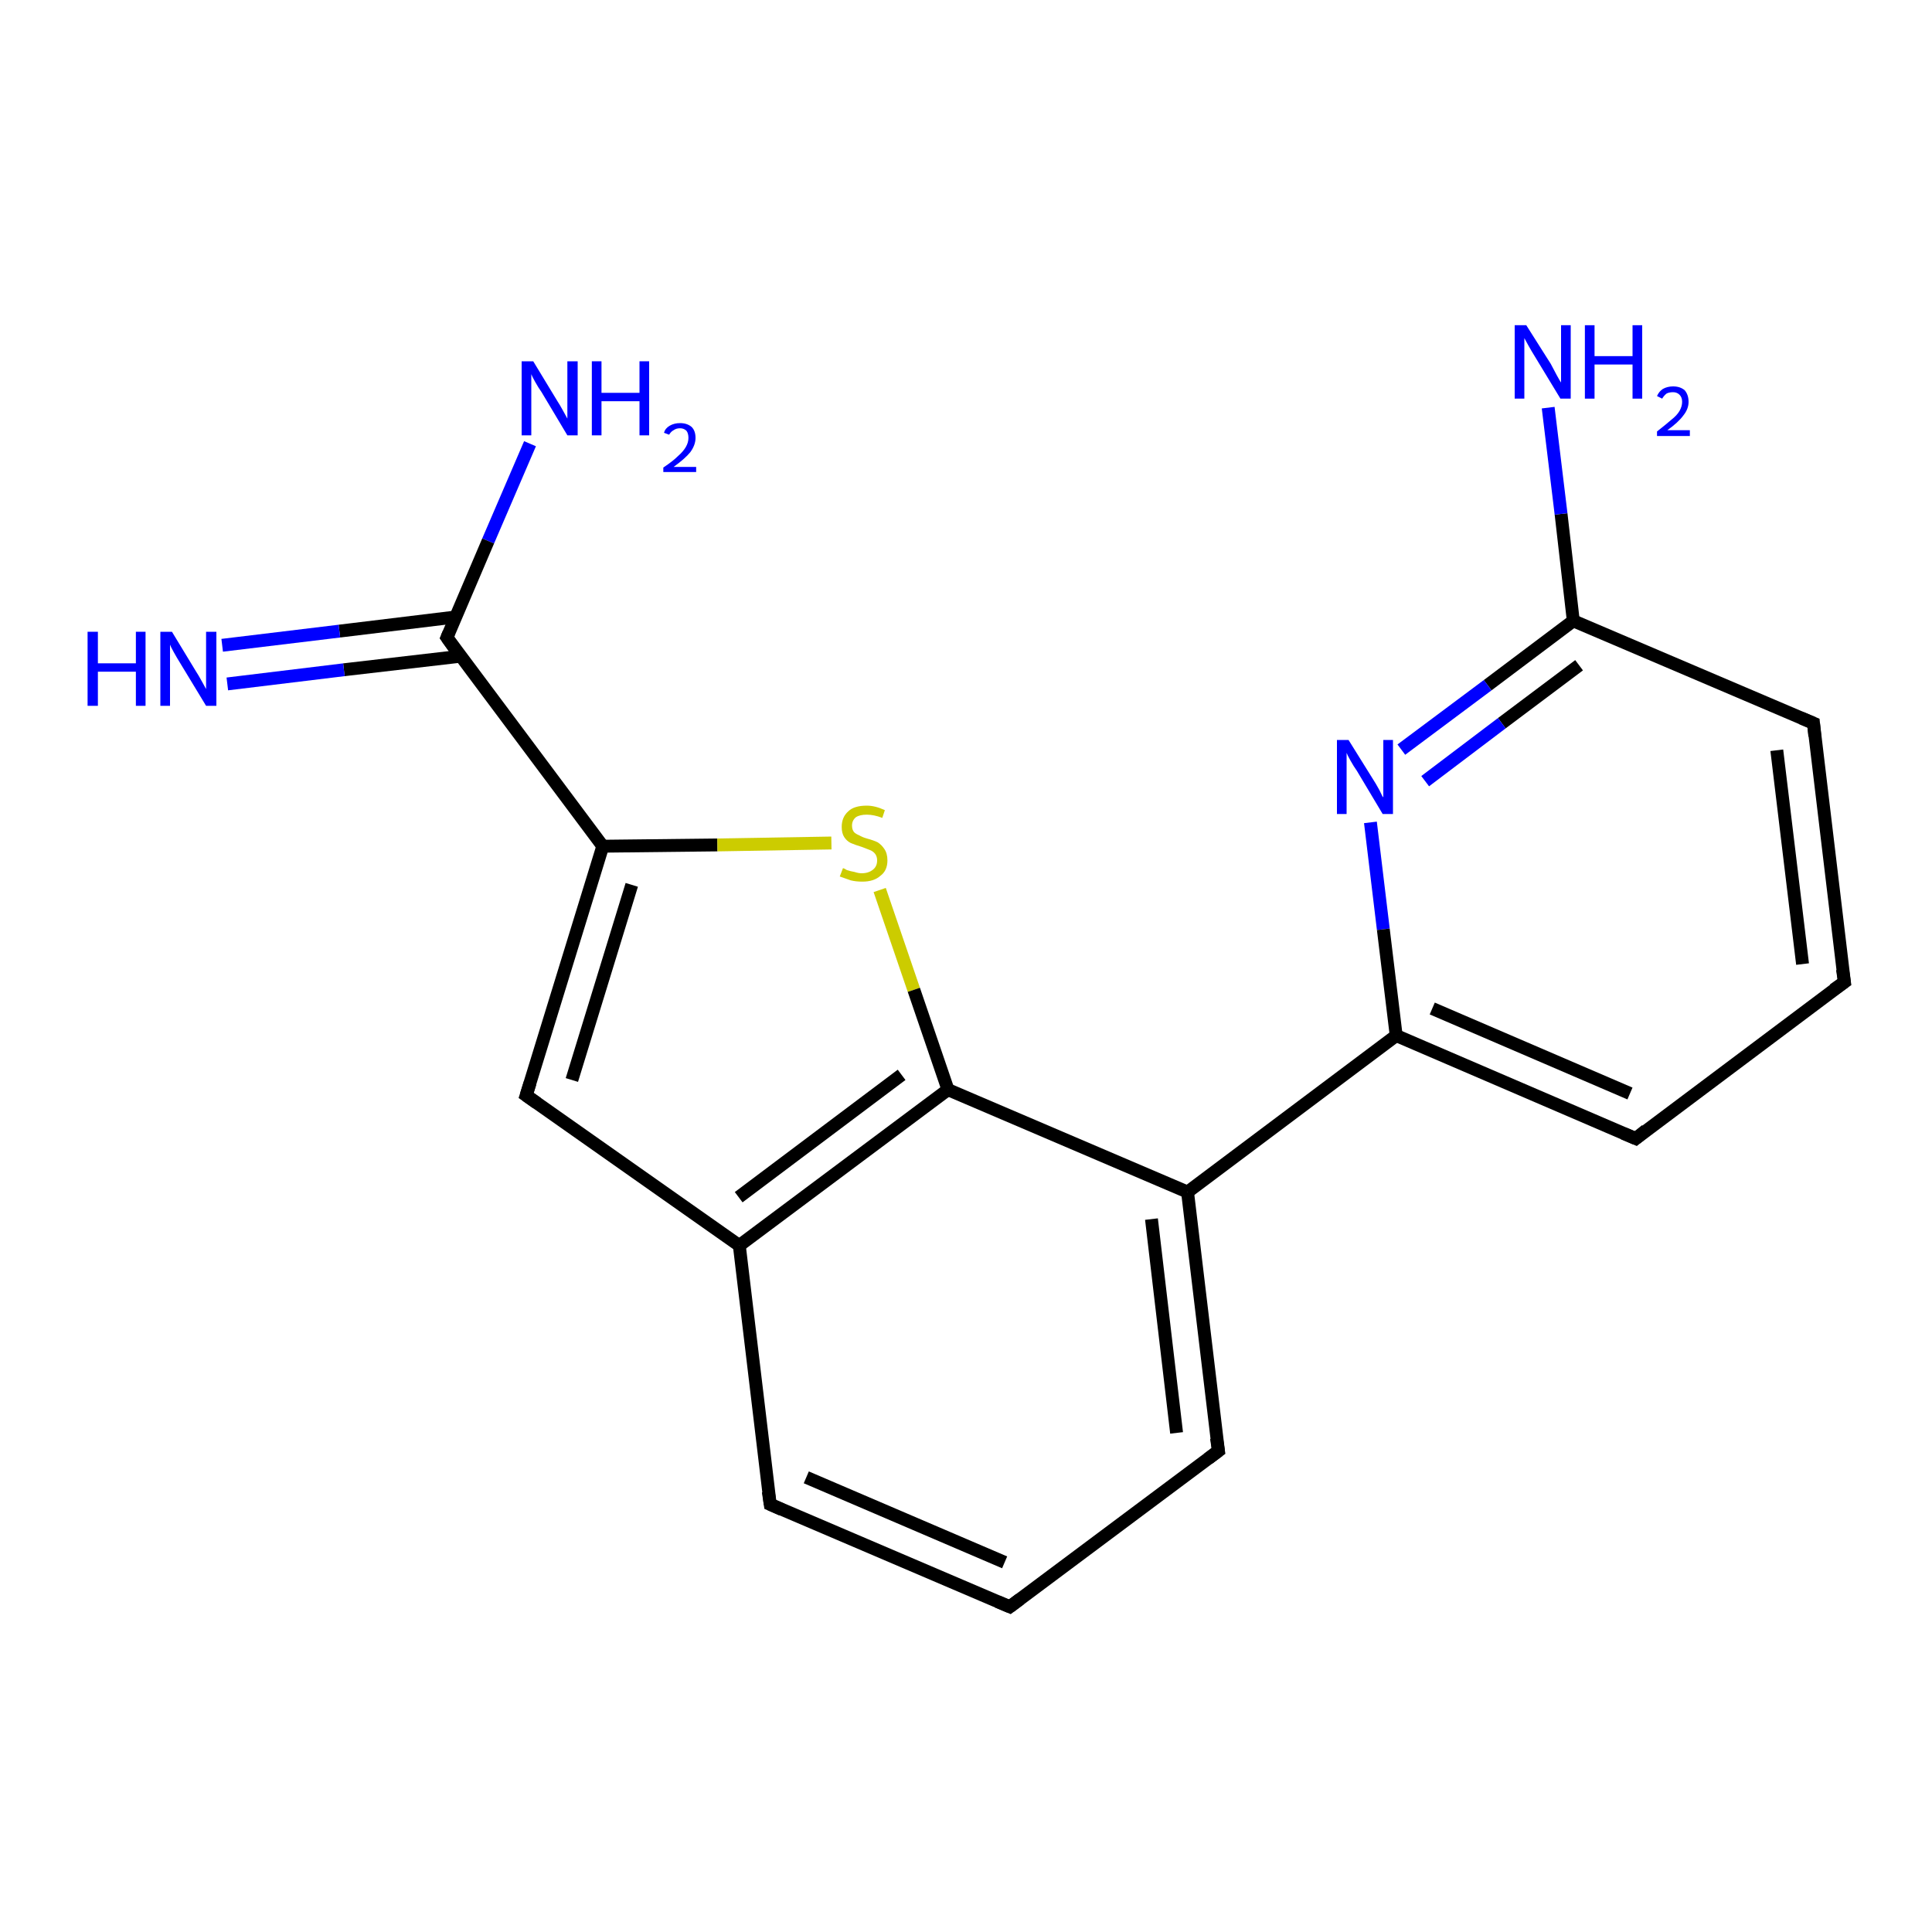 <?xml version='1.0' encoding='iso-8859-1'?>
<svg version='1.1' baseProfile='full'
              xmlns='http://www.w3.org/2000/svg'
                      xmlns:rdkit='http://www.rdkit.org/xml'
                      xmlns:xlink='http://www.w3.org/1999/xlink'
                  xml:space='preserve'
width='300px' height='300px' viewBox='0 0 300 300'>
<!-- END OF HEADER -->
<rect style='opacity:1.0;fill:#FFFFFF;stroke:none' width='300.0' height='300.0' x='0.0' y='0.0'> </rect>
<path class='bond-0 atom-0 atom-1' d='M 82.3,68.9 L 75.8,84.0' style='fill:none;fill-rule:evenodd;stroke:#0000FF;stroke-width:2.0px;stroke-linecap:butt;stroke-linejoin:miter;stroke-opacity:1' />
<path class='bond-0 atom-0 atom-1' d='M 75.8,84.0 L 69.4,99.0' style='fill:none;fill-rule:evenodd;stroke:#000000;stroke-width:2.0px;stroke-linecap:butt;stroke-linejoin:miter;stroke-opacity:1' />
<path class='bond-1 atom-1 atom-2' d='M 70.8,95.8 L 52.7,98.0' style='fill:none;fill-rule:evenodd;stroke:#000000;stroke-width:2.0px;stroke-linecap:butt;stroke-linejoin:miter;stroke-opacity:1' />
<path class='bond-1 atom-1 atom-2' d='M 52.7,98.0 L 34.5,100.2' style='fill:none;fill-rule:evenodd;stroke:#0000FF;stroke-width:2.0px;stroke-linecap:butt;stroke-linejoin:miter;stroke-opacity:1' />
<path class='bond-1 atom-1 atom-2' d='M 71.5,101.9 L 53.4,104.0' style='fill:none;fill-rule:evenodd;stroke:#000000;stroke-width:2.0px;stroke-linecap:butt;stroke-linejoin:miter;stroke-opacity:1' />
<path class='bond-1 atom-1 atom-2' d='M 53.4,104.0 L 35.3,106.2' style='fill:none;fill-rule:evenodd;stroke:#0000FF;stroke-width:2.0px;stroke-linecap:butt;stroke-linejoin:miter;stroke-opacity:1' />
<path class='bond-2 atom-1 atom-3' d='M 69.4,99.0 L 93.6,131.4' style='fill:none;fill-rule:evenodd;stroke:#000000;stroke-width:2.0px;stroke-linecap:butt;stroke-linejoin:miter;stroke-opacity:1' />
<path class='bond-3 atom-3 atom-4' d='M 93.6,131.4 L 111.4,131.2' style='fill:none;fill-rule:evenodd;stroke:#000000;stroke-width:2.0px;stroke-linecap:butt;stroke-linejoin:miter;stroke-opacity:1' />
<path class='bond-3 atom-3 atom-4' d='M 111.4,131.2 L 129.1,130.9' style='fill:none;fill-rule:evenodd;stroke:#CCCC00;stroke-width:2.0px;stroke-linecap:butt;stroke-linejoin:miter;stroke-opacity:1' />
<path class='bond-4 atom-4 atom-5' d='M 136.6,138.2 L 141.9,153.7' style='fill:none;fill-rule:evenodd;stroke:#CCCC00;stroke-width:2.0px;stroke-linecap:butt;stroke-linejoin:miter;stroke-opacity:1' />
<path class='bond-4 atom-4 atom-5' d='M 141.9,153.7 L 147.2,169.2' style='fill:none;fill-rule:evenodd;stroke:#000000;stroke-width:2.0px;stroke-linecap:butt;stroke-linejoin:miter;stroke-opacity:1' />
<path class='bond-5 atom-5 atom-6' d='M 147.2,169.2 L 114.8,193.4' style='fill:none;fill-rule:evenodd;stroke:#000000;stroke-width:2.0px;stroke-linecap:butt;stroke-linejoin:miter;stroke-opacity:1' />
<path class='bond-5 atom-5 atom-6' d='M 140.0,166.9 L 114.7,185.9' style='fill:none;fill-rule:evenodd;stroke:#000000;stroke-width:2.0px;stroke-linecap:butt;stroke-linejoin:miter;stroke-opacity:1' />
<path class='bond-6 atom-6 atom-7' d='M 114.8,193.4 L 119.6,233.6' style='fill:none;fill-rule:evenodd;stroke:#000000;stroke-width:2.0px;stroke-linecap:butt;stroke-linejoin:miter;stroke-opacity:1' />
<path class='bond-7 atom-7 atom-8' d='M 119.6,233.6 L 156.8,249.5' style='fill:none;fill-rule:evenodd;stroke:#000000;stroke-width:2.0px;stroke-linecap:butt;stroke-linejoin:miter;stroke-opacity:1' />
<path class='bond-7 atom-7 atom-8' d='M 125.2,229.4 L 156.0,242.6' style='fill:none;fill-rule:evenodd;stroke:#000000;stroke-width:2.0px;stroke-linecap:butt;stroke-linejoin:miter;stroke-opacity:1' />
<path class='bond-8 atom-8 atom-9' d='M 156.8,249.5 L 189.2,225.3' style='fill:none;fill-rule:evenodd;stroke:#000000;stroke-width:2.0px;stroke-linecap:butt;stroke-linejoin:miter;stroke-opacity:1' />
<path class='bond-9 atom-9 atom-10' d='M 189.2,225.3 L 184.4,185.1' style='fill:none;fill-rule:evenodd;stroke:#000000;stroke-width:2.0px;stroke-linecap:butt;stroke-linejoin:miter;stroke-opacity:1' />
<path class='bond-9 atom-9 atom-10' d='M 182.7,222.5 L 178.8,189.3' style='fill:none;fill-rule:evenodd;stroke:#000000;stroke-width:2.0px;stroke-linecap:butt;stroke-linejoin:miter;stroke-opacity:1' />
<path class='bond-10 atom-10 atom-11' d='M 184.4,185.1 L 216.8,160.8' style='fill:none;fill-rule:evenodd;stroke:#000000;stroke-width:2.0px;stroke-linecap:butt;stroke-linejoin:miter;stroke-opacity:1' />
<path class='bond-11 atom-11 atom-12' d='M 216.8,160.8 L 254.0,176.8' style='fill:none;fill-rule:evenodd;stroke:#000000;stroke-width:2.0px;stroke-linecap:butt;stroke-linejoin:miter;stroke-opacity:1' />
<path class='bond-11 atom-11 atom-12' d='M 222.4,156.6 L 253.1,169.8' style='fill:none;fill-rule:evenodd;stroke:#000000;stroke-width:2.0px;stroke-linecap:butt;stroke-linejoin:miter;stroke-opacity:1' />
<path class='bond-12 atom-12 atom-13' d='M 254.0,176.8 L 286.4,152.5' style='fill:none;fill-rule:evenodd;stroke:#000000;stroke-width:2.0px;stroke-linecap:butt;stroke-linejoin:miter;stroke-opacity:1' />
<path class='bond-13 atom-13 atom-14' d='M 286.4,152.5 L 281.6,112.3' style='fill:none;fill-rule:evenodd;stroke:#000000;stroke-width:2.0px;stroke-linecap:butt;stroke-linejoin:miter;stroke-opacity:1' />
<path class='bond-13 atom-13 atom-14' d='M 279.9,149.7 L 275.9,116.5' style='fill:none;fill-rule:evenodd;stroke:#000000;stroke-width:2.0px;stroke-linecap:butt;stroke-linejoin:miter;stroke-opacity:1' />
<path class='bond-14 atom-14 atom-15' d='M 281.6,112.3 L 244.3,96.4' style='fill:none;fill-rule:evenodd;stroke:#000000;stroke-width:2.0px;stroke-linecap:butt;stroke-linejoin:miter;stroke-opacity:1' />
<path class='bond-15 atom-15 atom-16' d='M 244.3,96.4 L 242.4,79.8' style='fill:none;fill-rule:evenodd;stroke:#000000;stroke-width:2.0px;stroke-linecap:butt;stroke-linejoin:miter;stroke-opacity:1' />
<path class='bond-15 atom-15 atom-16' d='M 242.4,79.8 L 240.4,63.3' style='fill:none;fill-rule:evenodd;stroke:#0000FF;stroke-width:2.0px;stroke-linecap:butt;stroke-linejoin:miter;stroke-opacity:1' />
<path class='bond-16 atom-15 atom-17' d='M 244.3,96.4 L 231.0,106.4' style='fill:none;fill-rule:evenodd;stroke:#000000;stroke-width:2.0px;stroke-linecap:butt;stroke-linejoin:miter;stroke-opacity:1' />
<path class='bond-16 atom-15 atom-17' d='M 231.0,106.4 L 217.6,116.4' style='fill:none;fill-rule:evenodd;stroke:#0000FF;stroke-width:2.0px;stroke-linecap:butt;stroke-linejoin:miter;stroke-opacity:1' />
<path class='bond-16 atom-15 atom-17' d='M 245.2,103.3 L 233.2,112.3' style='fill:none;fill-rule:evenodd;stroke:#000000;stroke-width:2.0px;stroke-linecap:butt;stroke-linejoin:miter;stroke-opacity:1' />
<path class='bond-16 atom-15 atom-17' d='M 233.2,112.3 L 221.3,121.3' style='fill:none;fill-rule:evenodd;stroke:#0000FF;stroke-width:2.0px;stroke-linecap:butt;stroke-linejoin:miter;stroke-opacity:1' />
<path class='bond-17 atom-6 atom-18' d='M 114.8,193.4 L 81.7,170.1' style='fill:none;fill-rule:evenodd;stroke:#000000;stroke-width:2.0px;stroke-linecap:butt;stroke-linejoin:miter;stroke-opacity:1' />
<path class='bond-18 atom-18 atom-3' d='M 81.7,170.1 L 93.6,131.4' style='fill:none;fill-rule:evenodd;stroke:#000000;stroke-width:2.0px;stroke-linecap:butt;stroke-linejoin:miter;stroke-opacity:1' />
<path class='bond-18 atom-18 atom-3' d='M 88.8,167.7 L 98.1,137.4' style='fill:none;fill-rule:evenodd;stroke:#000000;stroke-width:2.0px;stroke-linecap:butt;stroke-linejoin:miter;stroke-opacity:1' />
<path class='bond-19 atom-10 atom-5' d='M 184.4,185.1 L 147.2,169.2' style='fill:none;fill-rule:evenodd;stroke:#000000;stroke-width:2.0px;stroke-linecap:butt;stroke-linejoin:miter;stroke-opacity:1' />
<path class='bond-20 atom-17 atom-11' d='M 212.8,127.7 L 214.8,144.3' style='fill:none;fill-rule:evenodd;stroke:#0000FF;stroke-width:2.0px;stroke-linecap:butt;stroke-linejoin:miter;stroke-opacity:1' />
<path class='bond-20 atom-17 atom-11' d='M 214.8,144.3 L 216.8,160.8' style='fill:none;fill-rule:evenodd;stroke:#000000;stroke-width:2.0px;stroke-linecap:butt;stroke-linejoin:miter;stroke-opacity:1' />
<path d='M 69.7,98.3 L 69.4,99.0 L 70.6,100.7' style='fill:none;stroke:#000000;stroke-width:2.0px;stroke-linecap:butt;stroke-linejoin:miter;stroke-opacity:1;' />
<path d='M 119.3,231.6 L 119.6,233.6 L 121.4,234.4' style='fill:none;stroke:#000000;stroke-width:2.0px;stroke-linecap:butt;stroke-linejoin:miter;stroke-opacity:1;' />
<path d='M 154.9,248.7 L 156.8,249.5 L 158.4,248.3' style='fill:none;stroke:#000000;stroke-width:2.0px;stroke-linecap:butt;stroke-linejoin:miter;stroke-opacity:1;' />
<path d='M 187.6,226.5 L 189.2,225.3 L 188.9,223.3' style='fill:none;stroke:#000000;stroke-width:2.0px;stroke-linecap:butt;stroke-linejoin:miter;stroke-opacity:1;' />
<path d='M 252.1,176.0 L 254.0,176.8 L 255.6,175.5' style='fill:none;stroke:#000000;stroke-width:2.0px;stroke-linecap:butt;stroke-linejoin:miter;stroke-opacity:1;' />
<path d='M 284.7,153.7 L 286.4,152.5 L 286.1,150.5' style='fill:none;stroke:#000000;stroke-width:2.0px;stroke-linecap:butt;stroke-linejoin:miter;stroke-opacity:1;' />
<path d='M 281.8,114.3 L 281.6,112.3 L 279.7,111.5' style='fill:none;stroke:#000000;stroke-width:2.0px;stroke-linecap:butt;stroke-linejoin:miter;stroke-opacity:1;' />
<path d='M 83.4,171.3 L 81.7,170.1 L 82.3,168.2' style='fill:none;stroke:#000000;stroke-width:2.0px;stroke-linecap:butt;stroke-linejoin:miter;stroke-opacity:1;' />
<path class='atom-0' d='M 82.8 56.1
L 86.5 62.2
Q 86.9 62.8, 87.5 63.9
Q 88.1 65.0, 88.1 65.0
L 88.1 56.1
L 89.7 56.1
L 89.7 67.6
L 88.1 67.6
L 84.1 60.9
Q 83.6 60.2, 83.1 59.3
Q 82.6 58.4, 82.5 58.1
L 82.5 67.6
L 81.0 67.6
L 81.0 56.1
L 82.8 56.1
' fill='#0000FF'/>
<path class='atom-0' d='M 91.9 56.1
L 93.4 56.1
L 93.4 61.0
L 99.3 61.0
L 99.3 56.1
L 100.8 56.1
L 100.8 67.6
L 99.3 67.6
L 99.3 62.3
L 93.4 62.3
L 93.4 67.6
L 91.9 67.6
L 91.9 56.1
' fill='#0000FF'/>
<path class='atom-0' d='M 103.1 67.2
Q 103.3 66.5, 104.0 66.1
Q 104.7 65.7, 105.6 65.7
Q 106.7 65.7, 107.4 66.3
Q 108.0 66.9, 108.0 68.0
Q 108.0 69.1, 107.2 70.2
Q 106.4 71.2, 104.6 72.5
L 108.1 72.5
L 108.1 73.3
L 103.0 73.3
L 103.0 72.6
Q 104.5 71.6, 105.3 70.8
Q 106.1 70.1, 106.5 69.4
Q 106.9 68.7, 106.9 68.0
Q 106.9 67.3, 106.6 66.9
Q 106.2 66.5, 105.6 66.5
Q 105.0 66.5, 104.6 66.8
Q 104.2 67.0, 103.9 67.5
L 103.1 67.2
' fill='#0000FF'/>
<path class='atom-2' d='M 13.6 98.1
L 15.2 98.1
L 15.2 103.0
L 21.1 103.0
L 21.1 98.1
L 22.6 98.1
L 22.6 109.6
L 21.1 109.6
L 21.1 104.3
L 15.2 104.3
L 15.2 109.6
L 13.6 109.6
L 13.6 98.1
' fill='#0000FF'/>
<path class='atom-2' d='M 26.7 98.1
L 30.4 104.2
Q 30.8 104.8, 31.4 105.9
Q 32.0 107.0, 32.0 107.0
L 32.0 98.1
L 33.6 98.1
L 33.6 109.6
L 32.0 109.6
L 28.0 103.0
Q 27.5 102.2, 27.0 101.3
Q 26.5 100.4, 26.4 100.1
L 26.4 109.6
L 24.9 109.6
L 24.9 98.1
L 26.7 98.1
' fill='#0000FF'/>
<path class='atom-4' d='M 130.9 134.8
Q 131.0 134.8, 131.5 135.1
Q 132.1 135.3, 132.7 135.4
Q 133.3 135.6, 133.8 135.6
Q 134.9 135.6, 135.6 135.0
Q 136.2 134.5, 136.2 133.6
Q 136.2 133.0, 135.9 132.6
Q 135.6 132.2, 135.1 132.0
Q 134.6 131.8, 133.8 131.5
Q 132.8 131.2, 132.1 130.9
Q 131.5 130.6, 131.1 130.0
Q 130.7 129.4, 130.7 128.4
Q 130.7 126.9, 131.7 126.0
Q 132.6 125.1, 134.6 125.1
Q 135.9 125.1, 137.4 125.8
L 137.0 127.0
Q 135.7 126.5, 134.6 126.5
Q 133.5 126.5, 132.9 126.9
Q 132.3 127.4, 132.3 128.2
Q 132.3 128.8, 132.6 129.2
Q 132.9 129.5, 133.4 129.7
Q 133.9 130.0, 134.6 130.2
Q 135.7 130.5, 136.3 130.8
Q 136.9 131.2, 137.3 131.8
Q 137.8 132.5, 137.8 133.6
Q 137.8 135.2, 136.7 136.0
Q 135.7 136.9, 133.9 136.9
Q 132.9 136.9, 132.1 136.7
Q 131.3 136.4, 130.4 136.1
L 130.9 134.8
' fill='#CCCC00'/>
<path class='atom-16' d='M 237.0 50.5
L 240.8 56.5
Q 241.1 57.1, 241.7 58.2
Q 242.3 59.3, 242.4 59.4
L 242.4 50.5
L 243.9 50.5
L 243.9 61.9
L 242.3 61.9
L 238.3 55.3
Q 237.8 54.5, 237.3 53.6
Q 236.8 52.7, 236.7 52.5
L 236.7 61.9
L 235.2 61.9
L 235.2 50.5
L 237.0 50.5
' fill='#0000FF'/>
<path class='atom-16' d='M 246.1 50.5
L 247.6 50.5
L 247.6 55.3
L 253.5 55.3
L 253.5 50.5
L 255.0 50.5
L 255.0 61.9
L 253.5 61.9
L 253.5 56.6
L 247.6 56.6
L 247.6 61.9
L 246.1 61.9
L 246.1 50.5
' fill='#0000FF'/>
<path class='atom-16' d='M 257.3 61.5
Q 257.6 60.8, 258.2 60.4
Q 258.9 60.0, 259.8 60.0
Q 260.9 60.0, 261.6 60.6
Q 262.2 61.3, 262.2 62.4
Q 262.2 63.5, 261.4 64.5
Q 260.6 65.6, 258.9 66.8
L 262.4 66.8
L 262.4 67.7
L 257.3 67.7
L 257.3 67.0
Q 258.7 65.9, 259.5 65.2
Q 260.4 64.5, 260.8 63.8
Q 261.2 63.1, 261.2 62.4
Q 261.2 61.7, 260.8 61.3
Q 260.4 60.9, 259.8 60.9
Q 259.2 60.9, 258.8 61.1
Q 258.4 61.4, 258.1 61.9
L 257.3 61.5
' fill='#0000FF'/>
<path class='atom-17' d='M 209.4 114.9
L 213.2 121.0
Q 213.6 121.6, 214.2 122.7
Q 214.7 123.8, 214.8 123.8
L 214.8 114.9
L 216.3 114.9
L 216.3 126.4
L 214.7 126.4
L 210.7 119.7
Q 210.2 119.0, 209.7 118.1
Q 209.2 117.2, 209.1 116.9
L 209.1 126.4
L 207.6 126.4
L 207.6 114.9
L 209.4 114.9
' fill='#0000FF'/>
</svg>
